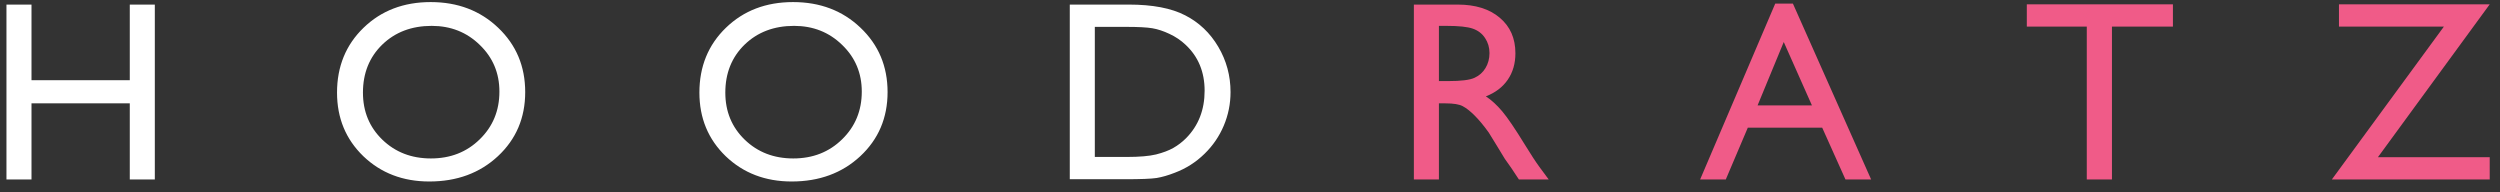 <svg width="195" height="15" viewBox="0 0 195 15" fill="none" xmlns="http://www.w3.org/2000/svg">
<rect x="0" y="0" width="195" height="15" fill="#333333" stroke="none"/>
<path d="M10.123 0.357H12.076V14H10.123V8.062H2.457V14H0.504V0.357H2.457V6.256H10.123V0.357ZM33.593 0.162C35.702 0.162 37.457 0.829 38.857 2.164C40.263 3.499 40.966 5.172 40.966 7.184C40.966 9.195 40.256 10.862 38.837 12.184C37.424 13.499 35.641 14.156 33.486 14.156C31.428 14.156 29.713 13.499 28.339 12.184C26.972 10.862 26.288 9.208 26.288 7.223C26.288 5.185 26.978 3.499 28.359 2.164C29.739 0.829 31.484 0.162 33.593 0.162ZM33.671 2.018C32.109 2.018 30.823 2.506 29.814 3.482C28.811 4.459 28.31 5.706 28.31 7.223C28.31 8.694 28.814 9.918 29.823 10.895C30.833 11.871 32.096 12.359 33.612 12.359C35.136 12.359 36.406 11.861 37.421 10.865C38.443 9.869 38.954 8.629 38.954 7.145C38.954 5.699 38.443 4.485 37.421 3.502C36.406 2.512 35.156 2.018 33.671 2.018ZM61.858 0.162C63.967 0.162 65.722 0.829 67.121 2.164C68.528 3.499 69.231 5.172 69.231 7.184C69.231 9.195 68.521 10.862 67.102 12.184C65.689 13.499 63.905 14.156 61.75 14.156C59.693 14.156 57.978 13.499 56.604 12.184C55.237 10.862 54.553 9.208 54.553 7.223C54.553 5.185 55.243 3.499 56.623 2.164C58.004 0.829 59.748 0.162 61.858 0.162ZM61.936 2.018C60.373 2.018 59.088 2.506 58.078 3.482C57.076 4.459 56.575 5.706 56.575 7.223C56.575 8.694 57.079 9.918 58.088 10.895C59.097 11.871 60.36 12.359 61.877 12.359C63.401 12.359 64.67 11.861 65.686 10.865C66.708 9.869 67.219 8.629 67.219 7.145C67.219 5.699 66.708 4.485 65.686 3.502C64.67 2.512 63.42 2.018 61.936 2.018ZM83.443 13.98V0.357H88.043C89.898 0.357 91.366 0.637 92.447 1.197C93.528 1.751 94.387 2.568 95.025 3.648C95.663 4.729 95.982 5.908 95.982 7.184C95.982 8.095 95.806 8.967 95.455 9.801C95.103 10.634 94.602 11.367 93.951 11.998C93.287 12.649 92.515 13.141 91.636 13.473C91.122 13.675 90.65 13.811 90.22 13.883C89.791 13.948 88.97 13.98 87.759 13.98H83.443ZM87.838 2.096H85.396V12.242H87.896C88.873 12.242 89.631 12.177 90.171 12.047C90.712 11.91 91.161 11.741 91.519 11.539C91.884 11.331 92.216 11.077 92.515 10.777C93.479 9.801 93.96 8.567 93.96 7.076C93.96 5.611 93.466 4.417 92.476 3.492C92.112 3.147 91.692 2.864 91.216 2.643C90.748 2.421 90.302 2.275 89.879 2.203C89.455 2.132 88.775 2.096 87.838 2.096Z" fill="white"/>
<path d="M110.282 14V0.357H113.7C115.08 0.357 116.174 0.699 116.981 1.383C117.795 2.066 118.202 2.991 118.202 4.156C118.202 4.951 118.003 5.637 117.606 6.217C117.209 6.796 116.639 7.229 115.897 7.516C116.333 7.802 116.76 8.193 117.177 8.688C117.593 9.182 118.179 10.045 118.934 11.275C119.41 12.05 119.79 12.633 120.077 13.023L120.8 14H118.475L117.88 13.102C117.86 13.069 117.821 13.014 117.762 12.935L117.382 12.398L116.776 11.402L116.122 10.338C115.718 9.778 115.347 9.332 115.009 9C114.677 8.668 114.374 8.43 114.1 8.287C113.833 8.137 113.381 8.062 112.743 8.062H112.235V14H110.282ZM112.821 2.018H112.235V6.324H112.977C113.967 6.324 114.644 6.24 115.009 6.07C115.38 5.901 115.666 5.647 115.868 5.309C116.076 4.964 116.18 4.573 116.18 4.137C116.18 3.707 116.067 3.32 115.839 2.975C115.611 2.623 115.289 2.376 114.872 2.232C114.462 2.089 113.778 2.018 112.821 2.018ZM138.469 0.279H139.846L145.949 14H143.947L142.131 9.957H136.33L134.611 14H132.609L138.469 0.279ZM141.33 8.219L139.133 3.277L137.092 8.219H141.33ZM158.091 0.338H169.488V2.076H164.732V14H162.769V2.076H158.091V0.338ZM182.44 0.338H194.198L185.477 12.262H194.198V14H181.883L190.623 2.076H182.44V0.338Z" fill="#F05B88"/>
</svg>
